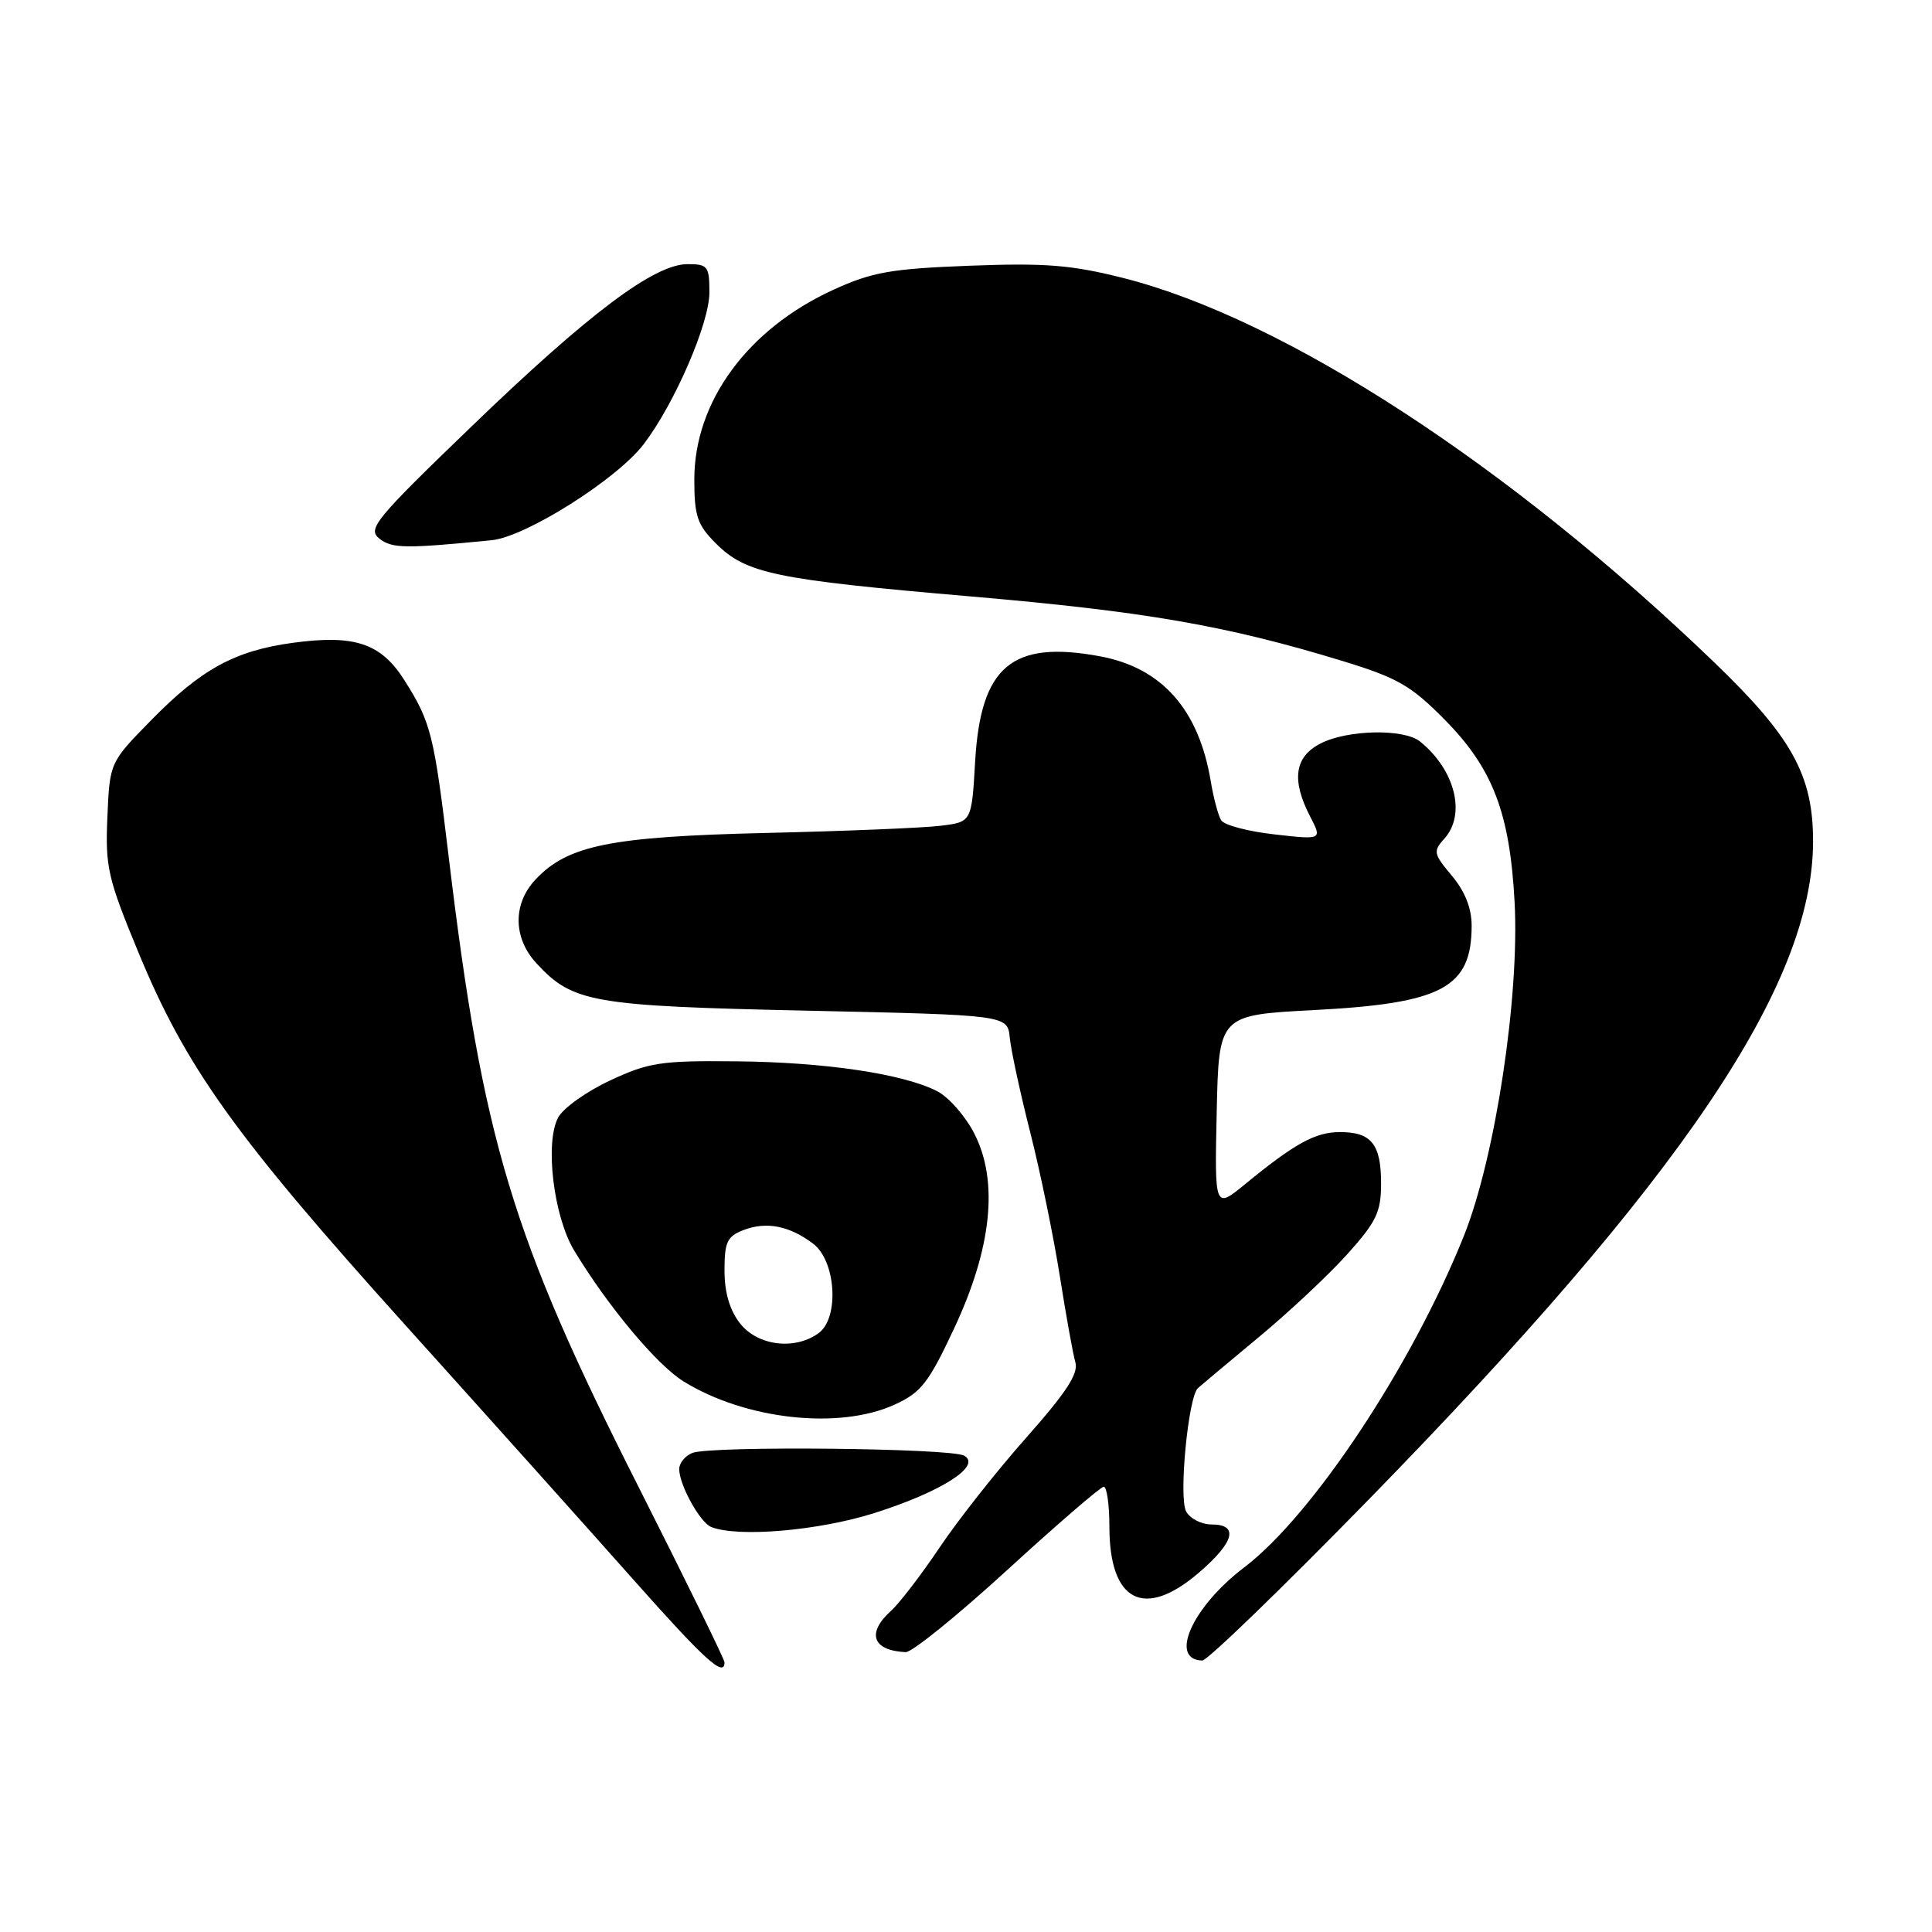 <?xml version="1.0" encoding="UTF-8" standalone="no"?>
<!DOCTYPE svg PUBLIC "-//W3C//DTD SVG 1.1//EN" "http://www.w3.org/Graphics/SVG/1.1/DTD/svg11.dtd" >
<svg xmlns="http://www.w3.org/2000/svg" xmlns:xlink="http://www.w3.org/1999/xlink" version="1.1" viewBox="0 0 256 256">
 <g >
 <path fill="currentColor"
d=" M 96.00 220.27 C 96.00 219.87 90.87 209.41 84.61 197.02 C 67.80 163.79 63.97 151.10 59.45 113.50 C 57.51 97.32 57.11 95.71 53.61 90.17 C 50.48 85.22 47.01 84.06 38.77 85.18 C 31.11 86.23 26.65 88.67 20.02 95.44 C 14.54 101.03 14.54 101.03 14.23 108.27 C 13.94 114.90 14.28 116.38 18.35 126.22 C 24.65 141.46 31.13 150.51 53.66 175.53 C 64.57 187.64 78.18 202.83 83.90 209.28 C 93.38 219.96 96.00 222.34 96.00 220.27 Z  M 181.28 198.78 C 222.91 156.16 240.22 130.53 240.24 111.50 C 240.25 102.75 237.47 97.70 227.17 87.79 C 200.01 61.64 170.18 42.24 148.85 36.84 C 141.96 35.10 138.52 34.83 128.47 35.21 C 118.04 35.61 115.57 36.05 110.44 38.39 C 99.06 43.59 92.00 53.22 92.00 63.54 C 92.00 68.37 92.40 69.55 94.83 71.98 C 98.84 76.00 102.62 76.79 128.50 79.02 C 151.72 81.02 162.43 82.87 177.84 87.57 C 185.17 89.81 186.95 90.83 191.39 95.32 C 197.80 101.81 200.05 107.66 200.69 119.50 C 201.37 131.98 198.14 153.31 194.00 163.69 C 187.14 180.87 173.93 200.81 164.85 207.70 C 158.00 212.90 154.84 219.92 159.31 220.03 C 159.96 220.05 169.85 210.48 181.28 198.78 Z  M 133.50 208.00 C 140.10 201.96 145.84 197.01 146.25 197.00 C 146.66 197.00 147.00 199.37 147.00 202.28 C 147.00 212.23 151.59 214.61 158.82 208.42 C 163.57 204.35 164.20 202.00 160.54 202.00 C 159.18 202.00 157.66 201.21 157.16 200.25 C 156.17 198.35 157.45 185.11 158.73 183.93 C 159.16 183.55 162.77 180.52 166.77 177.20 C 170.77 173.89 176.06 168.93 178.52 166.19 C 182.39 161.88 183.00 160.61 183.00 156.80 C 183.00 151.61 181.71 150.00 177.55 150.01 C 174.30 150.01 171.61 151.48 165.04 156.86 C 160.94 160.22 160.94 160.22 161.22 147.36 C 161.50 134.50 161.50 134.50 174.12 133.84 C 191.13 132.95 195.00 130.88 195.00 122.64 C 195.00 120.34 194.11 118.10 192.38 116.04 C 189.94 113.14 189.87 112.80 191.38 111.13 C 194.29 107.92 192.82 102.02 188.16 98.25 C 186.03 96.53 178.52 96.68 174.95 98.53 C 171.53 100.30 171.10 103.36 173.60 108.19 C 175.20 111.28 175.20 111.28 168.86 110.56 C 165.37 110.17 162.20 109.33 161.81 108.69 C 161.42 108.06 160.80 105.73 160.43 103.52 C 158.84 93.99 153.95 88.48 145.74 86.96 C 134.07 84.80 129.94 88.29 129.21 100.91 C 128.75 108.92 128.75 108.92 124.62 109.42 C 122.36 109.70 111.95 110.13 101.50 110.37 C 80.87 110.86 75.23 112.00 70.96 116.54 C 67.93 119.76 67.98 124.28 71.08 127.64 C 75.89 132.85 78.42 133.30 107.00 133.92 C 133.50 134.50 133.50 134.50 133.80 137.50 C 133.96 139.15 135.18 144.81 136.52 150.08 C 137.86 155.35 139.61 163.90 140.43 169.08 C 141.25 174.26 142.17 179.40 142.49 180.50 C 142.93 182.00 141.29 184.51 135.98 190.50 C 132.08 194.90 126.92 201.44 124.51 205.04 C 122.10 208.63 119.20 212.41 118.07 213.44 C 114.79 216.40 115.60 218.70 120.00 218.92 C 120.83 218.96 126.90 214.04 133.50 208.00 Z  M 115.82 200.50 C 124.74 197.68 130.15 194.22 127.75 192.88 C 125.96 191.88 94.17 191.56 91.75 192.52 C 90.79 192.90 90.00 193.86 90.00 194.66 C 90.00 196.75 92.75 201.73 94.23 202.33 C 97.74 203.74 108.41 202.84 115.82 200.50 Z  M 118.52 186.13 C 122.04 184.53 123.03 183.27 126.41 176.06 C 131.42 165.39 132.34 156.55 129.11 150.22 C 127.94 147.92 125.73 145.39 124.20 144.60 C 119.72 142.29 109.32 140.74 97.50 140.63 C 87.58 140.53 85.94 140.78 80.84 143.17 C 77.72 144.62 74.63 146.83 73.96 148.07 C 72.17 151.42 73.35 161.19 76.09 165.72 C 80.57 173.12 87.04 180.86 90.57 183.04 C 98.76 188.11 111.16 189.48 118.52 186.13 Z  M 65.16 71.58 C 69.68 71.13 81.76 63.50 85.30 58.85 C 89.39 53.48 94.00 42.84 94.00 38.75 C 94.00 35.28 93.78 35.00 91.11 35.00 C 86.70 35.00 78.05 41.50 62.50 56.49 C 49.68 68.84 48.65 70.10 50.27 71.37 C 51.96 72.69 53.70 72.71 65.16 71.58 Z  M 98.07 175.37 C 96.69 173.61 96.00 171.27 96.00 168.34 C 96.00 164.55 96.35 163.82 98.57 162.97 C 101.58 161.83 104.62 162.43 107.75 164.80 C 110.77 167.09 111.24 174.62 108.48 176.64 C 105.33 178.94 100.41 178.34 98.07 175.37 Z "/>
</g>
</svg>